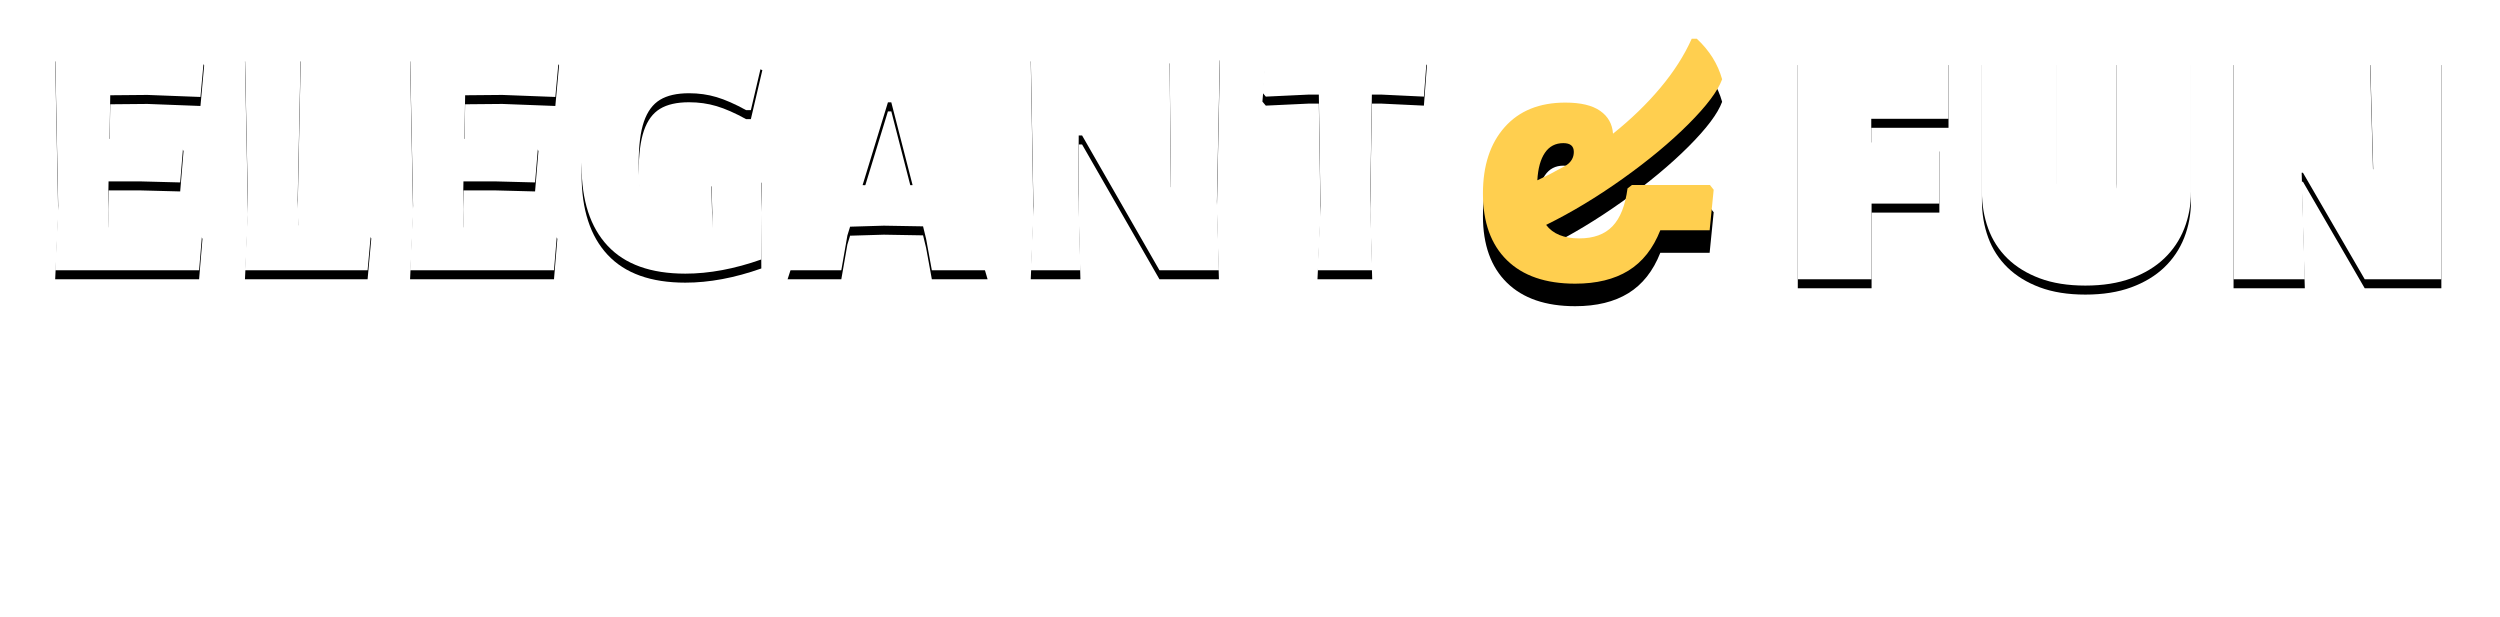 <?xml version="1.0" encoding="UTF-8"?>
<svg width="555px" height="137px" viewBox="0 0 555 137" version="1.1" xmlns="http://www.w3.org/2000/svg" xmlns:xlink="http://www.w3.org/1999/xlink">
    <!-- Generator: Sketch 49.2 (51160) - http://www.bohemiancoding.com/sketch -->
    <title>motto</title>
    <desc>Created with Sketch.</desc>
    <defs>
        <path d="M403.42,32.62 L418.54,32.62 L418.54,46.2 L403.49,46.2 L403.49,63 L387.11,63 L387.11,13.44 L420.57,13.44 L420.57,27.37 L403.42,27.37 L403.42,32.62 Z M450.95,64.4 C447.077,64.4 443.705,63.863 440.835,62.79 C437.965,61.717 435.573,60.247 433.66,58.38 C431.747,56.513 430.323,54.308 429.39,51.765 C428.457,49.222 427.99,46.48 427.99,43.54 L427.99,13.44 L444.65,13.44 L444.65,41.72 C444.65,44.1 445.222,45.955 446.365,47.285 C447.508,48.615 449.13,49.28 451.23,49.28 C453.33,49.28 454.952,48.615 456.095,47.285 C457.238,45.955 457.81,44.1 457.81,41.72 L457.81,13.44 L474.4,13.44 L474.4,43.54 C474.4,46.48 473.898,49.222 472.895,51.765 C471.892,54.308 470.41,56.513 468.45,58.38 C466.49,60.247 464.052,61.717 461.135,62.79 C458.218,63.863 454.823,64.4 450.95,64.4 Z M483.85,13.44 L500.44,13.44 L514.58,38.57 L514.86,38.57 L514.16,13.44 L529.98,13.44 L529.98,63 L512.97,63 L499.25,39.34 L498.97,39.34 L499.67,63 L483.85,63 L483.85,13.44 Z" id="path-1"></path>
        <filter x="-14.3%" y="-36.3%" width="128.7%" height="180.5%" filterUnits="objectBoundingBox" id="filter-2">
            <feOffset dx="0" dy="2" in="SourceAlpha" result="shadowOffsetOuter1"></feOffset>
            <feGaussianBlur stdDeviation="6.5" in="shadowOffsetOuter1" result="shadowBlurOuter1"></feGaussianBlur>
            <feColorMatrix values="0 0 0 0 0   0 0 0 0 0   0 0 0 0 0  0 0 0 0.827 0" type="matrix" in="shadowBlurOuter1"></feColorMatrix>
        </filter>
        <path d="M32.275,51.1 L32.95,52 L32.2,61 L0.25,61 L0.925,46.675 L0.25,12.625 L32.65,12.625 L33.325,13.525 L32.5,22.525 L20.725,22.075 L12.475,22.15 L12.325,31.825 L20.2,31.825 L28.075,31.6 L28.75,32.5 L28,41.5 L19.375,41.275 L12.1,41.275 L12.025,45.475 L12.175,51.475 L20.125,51.55 L32.275,51.1 Z M70.43,51.925 L69.605,61 L42.38,61 L43.055,46.675 L42.38,12.625 L54.755,12.625 L54.08,45.475 L54.305,51.025 L69.68,51.025 L70.43,51.925 Z M111.06,51.1 L111.735,52 L110.985,61 L79.035,61 L79.71,46.675 L79.035,12.625 L111.435,12.625 L112.11,13.525 L111.285,22.525 L99.51,22.075 L91.26,22.15 L91.11,31.825 L98.985,31.825 L106.86,31.6 L107.535,32.5 L106.785,41.5 L98.16,41.275 L90.885,41.275 L90.81,45.475 L90.96,51.475 L98.91,51.55 L111.06,51.1 Z M143.215,11.95 C148.615,11.95 153.29,12.825 157.24,14.575 L154.69,25.45 L153.64,25.45 C151.19,24.1 149.003,23.138 147.077,22.562 C145.152,21.987 143.115,21.7 140.965,21.7 C138.265,21.7 136.115,22.187 134.515,23.163 C132.915,24.138 131.728,25.75 130.952,28 C130.177,30.25 129.79,33.325 129.79,37.225 C129.79,41.075 130.165,44.087 130.915,46.263 C131.665,48.438 132.852,50 134.477,50.95 C136.103,51.9 138.34,52.375 141.19,52.375 C142.59,52.375 144.215,52.125 146.065,51.625 L146.14,48.25 L145.915,40.375 L157.09,39.55 L156.94,46.225 L157.015,58.6 C151.065,60.7 145.44,61.75 140.14,61.75 C132.49,61.75 126.74,59.688 122.89,55.562 C119.04,51.437 117.115,45.525 117.115,37.825 C117.115,29.425 119.365,23.013 123.865,18.587 C128.365,14.162 134.815,11.95 143.215,11.95 Z M207.245,61 L194.87,61 L193.595,54.025 L192.92,51.25 L184.22,51.1 L176.72,51.325 L176.12,53.275 L174.77,61 L162.845,61 L178.445,12.625 L193.07,12.625 L207.245,61 Z M190.595,42.1 L185.87,23.725 L185.12,23.725 L179.495,42.1 L185.045,42.25 L190.595,42.1 Z M258.15,45.7 L258.6,61 L245.4,61 L228.225,31.075 L227.475,31.075 L227.4,43.975 L227.85,61 L216.825,61 L217.425,46.75 L216.825,12.625 L229.95,12.625 L247.2,42.55 L247.95,42.55 L247.65,13.075 L258.825,12.4 L258.15,45.7 Z M304.78,13.525 L304.105,22.45 L294.655,22 L292.555,22 L292.18,45.475 L292.63,61 L280.48,61 L281.155,46.675 L280.78,22 L278.53,22 L269.005,22.45 L268.255,21.55 L269.005,12.625 L304.105,12.625 L304.78,13.525 Z" id="path-3"></path>
        <filter x="-6.7%" y="-37.1%" width="113.5%" height="182.3%" filterUnits="objectBoundingBox" id="filter-4">
            <feOffset dx="0" dy="2" in="SourceAlpha" result="shadowOffsetOuter1"></feOffset>
            <feGaussianBlur stdDeviation="6.5" in="shadowOffsetOuter1" result="shadowBlurOuter1"></feGaussianBlur>
            <feColorMatrix values="0 0 0 0 0   0 0 0 0 0   0 0 0 0 0  0 0 0 0.827 0" type="matrix" in="shadowBlurOuter1"></feColorMatrix>
        </filter>
        <path d="M368.438,43.125 L367.538,52.125 L356.587,52.125 C354.987,56.175 352.625,59.162 349.5,61.087 C346.375,63.013 342.438,63.975 337.688,63.975 C331.137,63.975 326.088,62.238 322.538,58.763 C318.987,55.287 317.212,50.35 317.212,43.95 C317.212,37.75 318.825,32.838 322.05,29.212 C325.275,25.587 329.762,23.775 335.512,23.775 C338.913,23.775 341.487,24.387 343.238,25.613 C344.988,26.838 345.937,28.525 346.087,30.675 C350.088,27.475 353.587,24.088 356.587,20.512 C359.588,16.937 361.912,13.3 363.562,9.6 L364.688,9.6 C367.488,12.2 369.362,15.2 370.312,18.6 C369.362,21.2 366.875,24.512 362.85,28.538 C358.825,32.563 353.95,36.612 348.225,40.688 C342.5,44.763 336.838,48.175 331.238,50.925 C332.738,52.925 335.187,53.925 338.587,53.925 C341.788,53.925 344.25,53.025 345.975,51.225 C347.7,49.425 348.812,46.625 349.312,42.825 L350.288,42.075 L367.613,42.075 L368.438,43.125 Z M335.062,32.775 C333.312,32.775 331.95,33.487 330.975,34.913 C330,36.338 329.438,38.375 329.288,41.025 C331.138,40.175 333.262,39.075 335.663,37.725 C336.813,36.975 337.387,35.975 337.387,34.725 C337.387,33.425 336.613,32.775 335.062,32.775 Z" id="path-5"></path>
        <filter x="-33.0%" y="-23.0%" width="165.9%" height="164.4%" filterUnits="objectBoundingBox" id="filter-6">
            <feOffset dx="0" dy="5" in="SourceAlpha" result="shadowOffsetOuter1"></feOffset>
            <feGaussianBlur stdDeviation="5" in="shadowOffsetOuter1" result="shadowBlurOuter1"></feGaussianBlur>
            <feColorMatrix values="0 0 0 0 0   0 0 0 0 0   0 0 0 0 0  0 0 0 0.5 0" type="matrix" in="shadowBlurOuter1"></feColorMatrix>
        </filter>
    </defs>
    <g id="website" stroke="none" stroke-width="1" fill="none" fill-rule="evenodd">
        <g id="hours-location" transform="translate(-381, -275)">
            <g id="motto" transform="translate(393, 274)">
                <g id="FUN">
                    <use fill="black" fill-opacity="1" filter="url(#filter-2)" xlink:href="#path-1"></use>
                    <use fill="#FFFFFF" fill-rule="evenodd" xlink:href="#path-1"></use>
                </g>
                <g id="ELEGANT">
                    <use fill="black" fill-opacity="1" filter="url(#filter-4)" xlink:href="#path-3"></use>
                    <use fill="#FFFFFF" fill-rule="evenodd" xlink:href="#path-3"></use>
                </g>
                <g id="&amp;">
                    <use fill="black" fill-opacity="1" filter="url(#filter-6)" xlink:href="#path-5"></use>
                    <use fill="#FFCF4F" fill-rule="evenodd" xlink:href="#path-5"></use>
                </g>
                <path d="M0.475,82.52 L27.895,82.52 L27.895,89.12 L8.035,89.12 L8.035,100.76 L26.755,100.76 L26.755,107.12 L8.035,107.12 L8.035,125 L0.475,125 L0.475,82.52 Z M39.785,103.64 C39.785,100.24 40.355,97.17 41.495,94.43 C42.635,91.69 44.215,89.36 46.235,87.44 C48.255,85.52 50.655,84.04 53.435,83 C56.215,81.96 59.245,81.44 62.525,81.44 C65.845,81.44 68.905,81.96 71.705,83 C74.505,84.04 76.925,85.52 78.965,87.44 C81.005,89.36 82.595,91.69 83.735,94.43 C84.875,97.17 85.445,100.24 85.445,103.64 C85.445,106.96 84.875,109.99 83.735,112.73 C82.595,115.47 81.005,117.83 78.965,119.81 C76.925,121.79 74.505,123.33 71.705,124.43 C68.905,125.53 65.845,126.08 62.525,126.08 C59.245,126.08 56.215,125.53 53.435,124.43 C50.655,123.33 48.255,121.79 46.235,119.81 C44.215,117.83 42.635,115.47 41.495,112.73 C40.355,109.99 39.785,106.96 39.785,103.64 Z M48.005,103.64 C48.005,105.92 48.355,108.01 49.055,109.91 C49.755,111.81 50.755,113.46 52.055,114.86 C53.355,116.26 54.895,117.35 56.675,118.13 C58.455,118.91 60.425,119.3 62.585,119.3 C64.745,119.3 66.725,118.91 68.525,118.13 C70.325,117.35 71.875,116.26 73.175,114.86 C74.475,113.46 75.475,111.81 76.175,109.91 C76.875,108.01 77.225,105.92 77.225,103.64 C77.225,101.44 76.875,99.4 76.175,97.52 C75.475,95.64 74.485,94 73.205,92.6 C71.925,91.2 70.385,90.1 68.585,89.3 C66.785,88.5 64.785,88.1 62.585,88.1 C60.385,88.1 58.395,88.5 56.615,89.3 C54.835,90.1 53.305,91.2 52.025,92.6 C50.745,94 49.755,95.64 49.055,97.52 C48.355,99.4 48.005,101.44 48.005,103.64 Z M99.735,82.52 L114.495,82.52 C116.495,82.52 118.435,82.73 120.315,83.15 C122.195,83.57 123.865,84.26 125.325,85.22 C126.785,86.18 127.955,87.44 128.835,89 C129.715,90.56 130.155,92.46 130.155,94.7 C130.155,97.78 129.285,100.29 127.545,102.23 C125.805,104.17 123.435,105.48 120.435,106.16 L131.775,125 L122.655,125 L112.815,107 L107.295,107 L107.295,125 L99.735,125 L99.735,82.52 Z M113.475,100.82 C114.555,100.82 115.635,100.74 116.715,100.58 C117.795,100.42 118.765,100.12 119.625,99.68 C120.485,99.24 121.195,98.61 121.755,97.79 C122.315,96.97 122.595,95.92 122.595,94.64 C122.595,93.48 122.335,92.53 121.815,91.79 C121.295,91.05 120.635,90.46 119.835,90.02 C119.035,89.58 118.125,89.28 117.105,89.12 C116.085,88.96 115.095,88.88 114.135,88.88 L107.295,88.88 L107.295,100.82 L113.475,100.82 Z M166.415,82.52 L194.555,82.52 L194.555,89.12 L173.975,89.12 L173.975,99.92 L193.475,99.92 L193.475,106.28 L173.975,106.28 L173.975,118.28 L195.635,118.28 L195.635,125 L166.415,125 L166.415,82.52 Z M204.705,82.52 L213.165,82.52 L224.865,115.22 L225.105,115.22 L236.925,82.52 L245.085,82.52 L228.045,125 L221.505,125 L204.705,82.52 Z M256.135,82.52 L284.275,82.52 L284.275,89.12 L263.695,89.12 L263.695,99.92 L283.195,99.92 L283.195,106.28 L263.695,106.28 L263.695,118.28 L285.355,118.28 L285.355,125 L256.135,125 L256.135,82.52 Z M299.705,82.52 L314.465,82.52 C316.465,82.52 318.405,82.73 320.285,83.15 C322.165,83.57 323.835,84.26 325.295,85.22 C326.755,86.18 327.925,87.44 328.805,89 C329.685,90.56 330.125,92.46 330.125,94.7 C330.125,97.78 329.255,100.29 327.515,102.23 C325.775,104.17 323.405,105.48 320.405,106.16 L331.745,125 L322.625,125 L312.785,107 L307.265,107 L307.265,125 L299.705,125 L299.705,82.52 Z M313.445,100.82 C314.525,100.82 315.605,100.74 316.685,100.58 C317.765,100.42 318.735,100.12 319.595,99.68 C320.455,99.24 321.165,98.61 321.725,97.79 C322.285,96.97 322.565,95.92 322.565,94.64 C322.565,93.48 322.305,92.53 321.785,91.79 C321.265,91.05 320.605,90.46 319.805,90.02 C319.005,89.58 318.095,89.28 317.075,89.12 C316.055,88.96 315.065,88.88 314.105,88.88 L307.265,88.88 L307.265,100.82 L313.445,100.82 Z M354.255,106.58 L338.295,82.52 L347.535,82.52 L358.215,100.4 L369.015,82.52 L377.775,82.52 L361.815,106.58 L361.815,125 L354.255,125 L354.255,106.58 Z M384.565,103.64 C384.565,100.24 385.135,97.17 386.275,94.43 C387.415,91.69 388.995,89.36 391.015,87.44 C393.035,85.52 395.435,84.04 398.215,83 C400.995,81.96 404.025,81.44 407.305,81.44 C410.625,81.44 413.685,81.96 416.485,83 C419.285,84.04 421.705,85.52 423.745,87.44 C425.785,89.36 427.375,91.69 428.515,94.43 C429.655,97.17 430.225,100.24 430.225,103.64 C430.225,106.96 429.655,109.99 428.515,112.73 C427.375,115.47 425.785,117.83 423.745,119.81 C421.705,121.79 419.285,123.33 416.485,124.43 C413.685,125.53 410.625,126.08 407.305,126.08 C404.025,126.08 400.995,125.53 398.215,124.43 C395.435,123.33 393.035,121.79 391.015,119.81 C388.995,117.83 387.415,115.47 386.275,112.73 C385.135,109.99 384.565,106.96 384.565,103.64 Z M392.785,103.64 C392.785,105.92 393.135,108.01 393.835,109.91 C394.535,111.81 395.535,113.46 396.835,114.86 C398.135,116.26 399.675,117.35 401.455,118.13 C403.235,118.91 405.205,119.3 407.365,119.3 C409.525,119.3 411.505,118.91 413.305,118.13 C415.105,117.35 416.655,116.26 417.955,114.86 C419.255,113.46 420.255,111.81 420.955,109.91 C421.655,108.01 422.005,105.92 422.005,103.64 C422.005,101.44 421.655,99.4 420.955,97.52 C420.255,95.64 419.265,94 417.985,92.6 C416.705,91.2 415.165,90.1 413.365,89.3 C411.565,88.5 409.565,88.1 407.365,88.1 C405.165,88.1 403.175,88.5 401.395,89.3 C399.615,90.1 398.085,91.2 396.805,92.6 C395.525,94 394.535,95.64 393.835,97.52 C393.135,99.4 392.785,101.44 392.785,103.64 Z M444.515,82.52 L454.535,82.52 L474.275,114.32 L474.395,114.32 L474.395,82.52 L481.955,82.52 L481.955,125 L472.355,125 L452.195,92.18 L452.075,92.18 L452.075,125 L444.515,125 L444.515,82.52 Z M498.285,82.52 L526.425,82.52 L526.425,89.12 L505.845,89.12 L505.845,99.92 L525.345,99.92 L525.345,106.28 L505.845,106.28 L505.845,118.28 L527.505,118.28 L527.505,125 L498.285,125 L498.285,82.52 Z" id="FOR-EVERYONE" fill="#FFFFFF"></path>
                <rect id="Rectangle" fill="#FFFFFF" x="165" y="133" width="366" height="5"></rect>
            </g>
        </g>
    </g>
</svg>